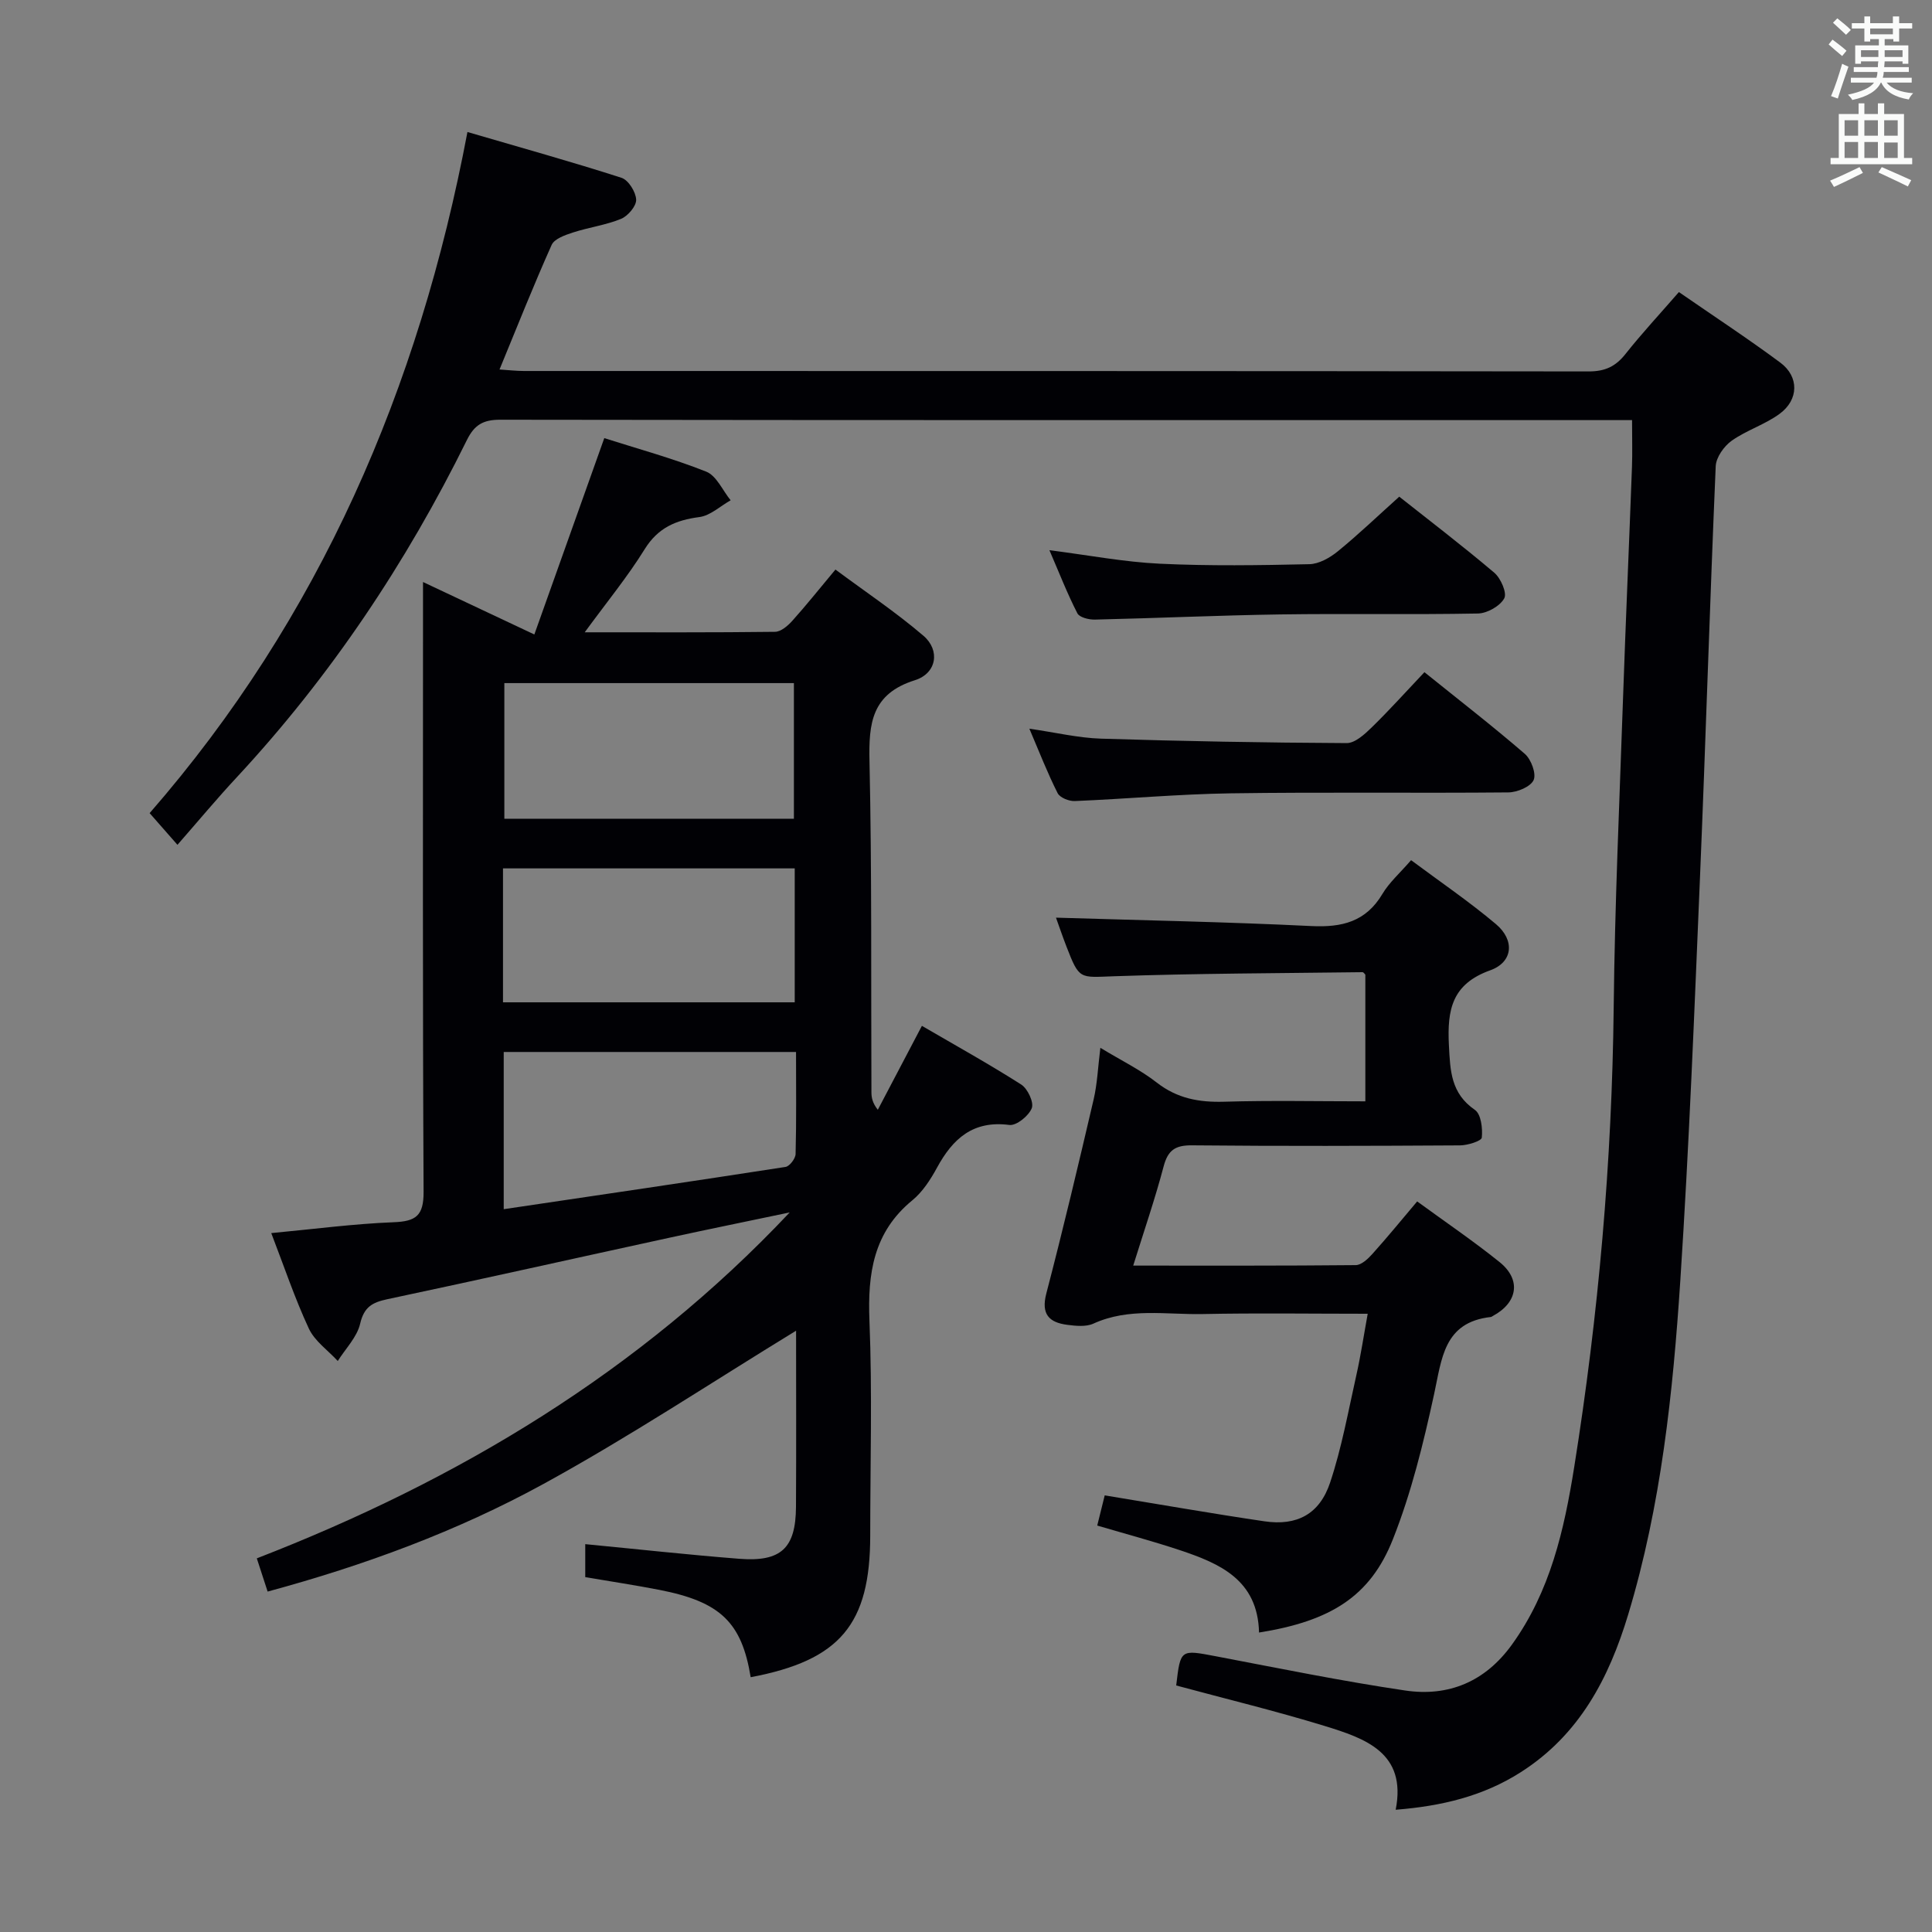 <svg enable-background="new 0 0 400 400" viewBox="0 0 400 400" xmlns="http://www.w3.org/2000/svg"><rect x="0" y="0" width="400" height="400" fill="#808080" stroke="none"/><g fill="#010105"><path d="m155.42 347.25c-1.85-11.37-6.29-15.62-18.88-18.08-5.02-.98-10.08-1.74-15.37-2.64 0-2.38 0-4.8 0-6.83 10.73 1.03 21.29 2.2 31.88 3.03 8.67.68 11.7-2.19 11.75-10.75.07-12.28.02-24.56.02-36.47-17.5 10.7-34.48 21.96-52.29 31.72-17.89 9.8-37.08 16.86-57.12 22.29-.79-2.43-1.45-4.45-2.24-6.88 41.75-16.18 79.3-38.69 110.33-71.62-8.32 1.75-16.65 3.44-24.96 5.25-19.46 4.23-38.88 8.59-58.36 12.72-3.09.66-4.81 1.6-5.61 5.05-.64 2.79-3.03 5.18-4.64 7.74-2.04-2.22-4.78-4.12-5.99-6.72-2.92-6.28-5.13-12.89-7.78-19.76 8.91-.84 17.12-1.93 25.35-2.25 4.61-.18 6.21-1.35 6.19-6.28-.21-39.99-.12-79.97-.12-119.96 0-1.81 0-3.62 0-6.31 7.8 3.68 14.9 7.02 23.05 10.86 4.85-13.61 9.55-26.81 14.48-40.65 6.74 2.15 14.08 4.15 21.11 6.94 2.13.85 3.39 3.89 5.05 5.93-2.15 1.21-4.2 3.17-6.46 3.47-4.88.64-8.57 2.2-11.34 6.66-3.54 5.71-7.84 10.95-12.41 17.2 13.87 0 26.64.06 39.41-.1 1.21-.02 2.63-1.23 3.55-2.26 2.89-3.21 5.58-6.6 8.95-10.63 6.16 4.58 12.48 8.8 18.21 13.7 3.51 3 2.78 7.78-1.76 9.21-8.98 2.83-9.58 8.92-9.4 16.85.5 22.81.3 45.64.4 68.46 0 1.1.21 2.21 1.32 3.63 2.95-5.63 5.91-11.25 9.13-17.38 6.92 4.03 13.87 7.89 20.56 12.15 1.33.85 2.66 3.68 2.19 4.89-.62 1.59-3.18 3.67-4.64 3.48-7.52-.98-11.71 2.83-14.98 8.84-1.34 2.46-2.97 5-5.1 6.75-8.07 6.61-9.28 15.16-8.89 24.95.6 14.8.16 29.65.16 44.48-.01 18.37-6.23 25.82-24.75 29.32zm9.39-129.45c-20.51 0-40.52 0-60.52 0v32.55c19.72-2.92 39.04-5.76 58.34-8.75.85-.13 2.07-1.73 2.09-2.68.18-6.95.09-13.9.09-21.12zm-60.39-76.37v28.08h59.95c0-9.65 0-18.87 0-28.08-20.25 0-40.03 0-59.95 0zm-.28 66.09h60.4c0-9.35 0-18.4 0-27.73-20.25 0-40.25 0-60.4 0z"/><path d="m36.74 174.91c-2.66-3.03-4.06-4.63-5.76-6.56 35.19-40.4 55.75-87.87 65.8-141.02 11.07 3.24 21.55 6.15 31.89 9.48 1.43.46 2.97 2.92 3.04 4.52.06 1.32-1.7 3.39-3.12 3.98-3.19 1.31-6.71 1.76-10.01 2.84-1.6.52-3.8 1.29-4.37 2.56-3.72 8.31-7.08 16.78-10.79 25.79 1.97.13 3.52.31 5.07.31 73.49.01 146.98-.01 220.46.09 3.36 0 5.55-1.03 7.58-3.6 3.4-4.29 7.14-8.31 11.07-12.83 7.14 4.94 14.22 9.58 21 14.61 3.9 2.9 3.84 7.67-.14 10.59-3.04 2.24-6.87 3.4-9.95 5.59-1.58 1.13-3.21 3.43-3.29 5.26-1.22 28.25-2.06 56.52-3.24 84.77-1.17 27.91-2.26 55.84-4.08 83.71-1.53 23.36-3.98 46.66-10.79 69.24-3.99 13.21-10.09 24.9-22.21 32.65-7.8 4.99-16.39 7.04-25.94 7.8 2.34-11.84-6.33-14.78-14.81-17.38-10.12-3.1-20.42-5.59-30.63-8.35.89-7.56.87-7.44 8.25-6.04 13.03 2.48 26.04 5.14 39.15 7.08 8.99 1.33 16.57-1.82 22.1-9.49 7.94-11.01 10.82-23.72 12.9-36.75 5.04-31.57 7.83-63.31 8.18-95.31.23-21.29 1.2-42.56 1.93-63.84.55-15.96 1.26-31.91 1.85-47.87.11-2.98.02-5.97.02-9.76-1.76 0-3.34 0-4.91 0-76.49 0-152.97.03-229.46-.08-3.49 0-5.31 1.06-6.85 4.18-12.59 25.51-28.25 48.95-47.64 69.83-4.09 4.39-7.91 8.98-12.3 14z"/><path d="m260.67 338c-.26-10.91-8.11-14.29-16.41-17.06-5.5-1.83-11.11-3.33-17.09-5.09.54-2.16 1.07-4.31 1.55-6.25 11.25 1.84 22.13 3.76 33.07 5.37 6.71.99 11.41-1.46 13.6-8.03 2.4-7.2 3.75-14.76 5.42-22.19.91-4.04 1.52-8.14 2.36-12.75-11.6 0-22.89-.17-34.18.06-7.55.15-15.26-1.37-22.61 1.98-1.54.7-3.65.48-5.43.25-3.76-.49-5.44-2.2-4.32-6.49 3.48-13.33 6.66-26.74 9.79-40.15.77-3.3.9-6.75 1.4-10.71 4.37 2.65 8.3 4.56 11.67 7.19 4.23 3.3 8.75 4.12 13.95 3.97 9.63-.29 19.28-.08 29.24-.08 0-8.91 0-17.51 0-26.22-.12-.11-.36-.53-.6-.52-17.13.22-34.27.25-51.39.84-7.21.25-7.2.79-9.9-6.17-.82-2.12-1.55-4.27-2.16-5.96 17.76.55 35.33.88 52.87 1.74 6.35.31 11.29-.89 14.72-6.66 1.41-2.37 3.6-4.29 5.93-6.98 6 4.47 12.03 8.57 17.57 13.24 3.94 3.32 3.55 7.86-1.18 9.56-7.94 2.84-8.93 8.18-8.56 15.48.27 5.36.41 10 5.39 13.43 1.27.88 1.62 3.83 1.42 5.73-.08.71-2.93 1.6-4.52 1.61-18.5.11-37 .17-55.5-.01-3.45-.03-4.96 1-5.85 4.35-1.77 6.7-4.03 13.27-6.3 20.55 15.82 0 30.95.05 46.07-.1 1.18-.01 2.55-1.31 3.47-2.34 3.1-3.45 6.04-7.05 9.25-10.85 5.86 4.28 11.64 8.2 17.06 12.56 4.53 3.64 3.77 8.38-1.38 11.15-.15.08-.29.21-.44.22-9.76 1.09-10.13 8.64-11.74 16-2.21 10.16-4.71 20.4-8.53 30.03-4.68 11.84-12.91 16.94-27.71 19.3z"/><path d="m213.12 150.87c5.43.78 10.11 1.91 14.82 2.06 16.95.53 33.91.84 50.87.92 1.74.01 3.73-1.83 5.19-3.25 3.66-3.57 7.09-7.39 10.91-11.43 7.2 5.8 14.15 11.17 20.79 16.91 1.31 1.14 2.41 4.11 1.82 5.42-.63 1.39-3.39 2.54-5.23 2.56-19.15.18-38.3-.09-57.45.19-10.78.16-21.54 1.15-32.32 1.6-1.2.05-3.08-.7-3.55-1.64-2.08-4.11-3.75-8.42-5.85-13.34z"/><path d="m217.27 113.91c8.14 1.04 15.47 2.45 22.85 2.8 10.3.49 20.64.33 30.95.1 2-.04 4.26-1.32 5.89-2.65 4.25-3.46 8.22-7.27 12.74-11.33 5.98 4.74 12.98 10.07 19.67 15.74 1.35 1.14 2.68 4.21 2.07 5.31-.89 1.61-3.53 3.1-5.45 3.14-13.65.26-27.3-.01-40.95.19-12.79.19-25.58.78-38.37 1.07-1.23.03-3.18-.45-3.61-1.3-2.08-4.05-3.74-8.32-5.79-13.07z"/></g><path d="m378.6 9.2.8-1c.9.7 1.9 1.4 2.9 2.3l-.9 1.1c-1.1-.9-2-1.7-2.8-2.4zm.5 10.7c.9-2.1 1.6-4.3 2.3-6.7.4.2.8.4 1.3.6-.7 2.1-1.5 4.3-2.2 6.6zm.4-15.2.9-.9c1 .8 2 1.6 2.8 2.4l-1 1c-1-.9-1.9-1.8-2.7-2.5zm12.5-1.3h1.2v1.4h2.7v1.1h-2.7v2.7h-1.2v-.5h-1.8v1.3h4.9v3.8h-1.2v-.5h-3.7c0 .4-.1.9-.1 1.2h5.1v1h-5.2c0 .5-.1.9-.2 1.2h6v1h-5.2c1.1 1.3 2.9 2 5.5 2.2-.4.4-.7.8-.9 1.3-2.9-.5-4.8-1.6-5.7-3.5h-.1c-.8 1.7-2.7 2.9-5.9 3.6-.2-.4-.6-.8-.9-1.1 2.8-.6 4.6-1.4 5.4-2.5h-4.8v-1h5.3c.1-.3.2-.7.2-1.2h-4.9v-1h5c0-.4 0-.8.1-1.2h-3.6v.5h-1.2v-3.8h4.9v-1.3h-1.8v.5h-1.2v-2.7h-2.6v-1.1h2.6v-1.4h1.2v1.4h4.7v-1.4zm-6.7 8.4h3.6c0-.4 0-.9 0-1.4h-3.6zm1.9-4.7h4.7v-1.2h-4.7zm6.7 3.3h-3.7v1.4h3.7z" fill="#fafbfa"/><path d="m384.7 21.4h1.3v2.2h2.8v-2.2h1.3v2.2h4.1v9.1h1.7v1.3h-16.9v-1.3h1.7v-9.1h4.1v-2.2zm.3 13.2.7 1.2c-1.8.9-3.8 1.9-6 2.9-.2-.4-.5-.8-.8-1.3 2.4-1 4.4-2 6.1-2.8zm-3.1-6.5h2.8v-3.2h-2.8zm0 4.6h2.8v-3.3h-2.8zm4.1-4.6h2.8v-3.2h-2.8zm0 4.6h2.8v-3.3h-2.8zm3.6 1.9c2.1.9 4.1 1.8 6.1 2.7l-.7 1.3c-2.2-1.1-4.2-2-6.1-2.9zm3.3-9.7h-2.8v3.2h2.8zm-2.8 7.8h2.8v-3.2h-2.8z" fill="#fafbfa"/></svg>